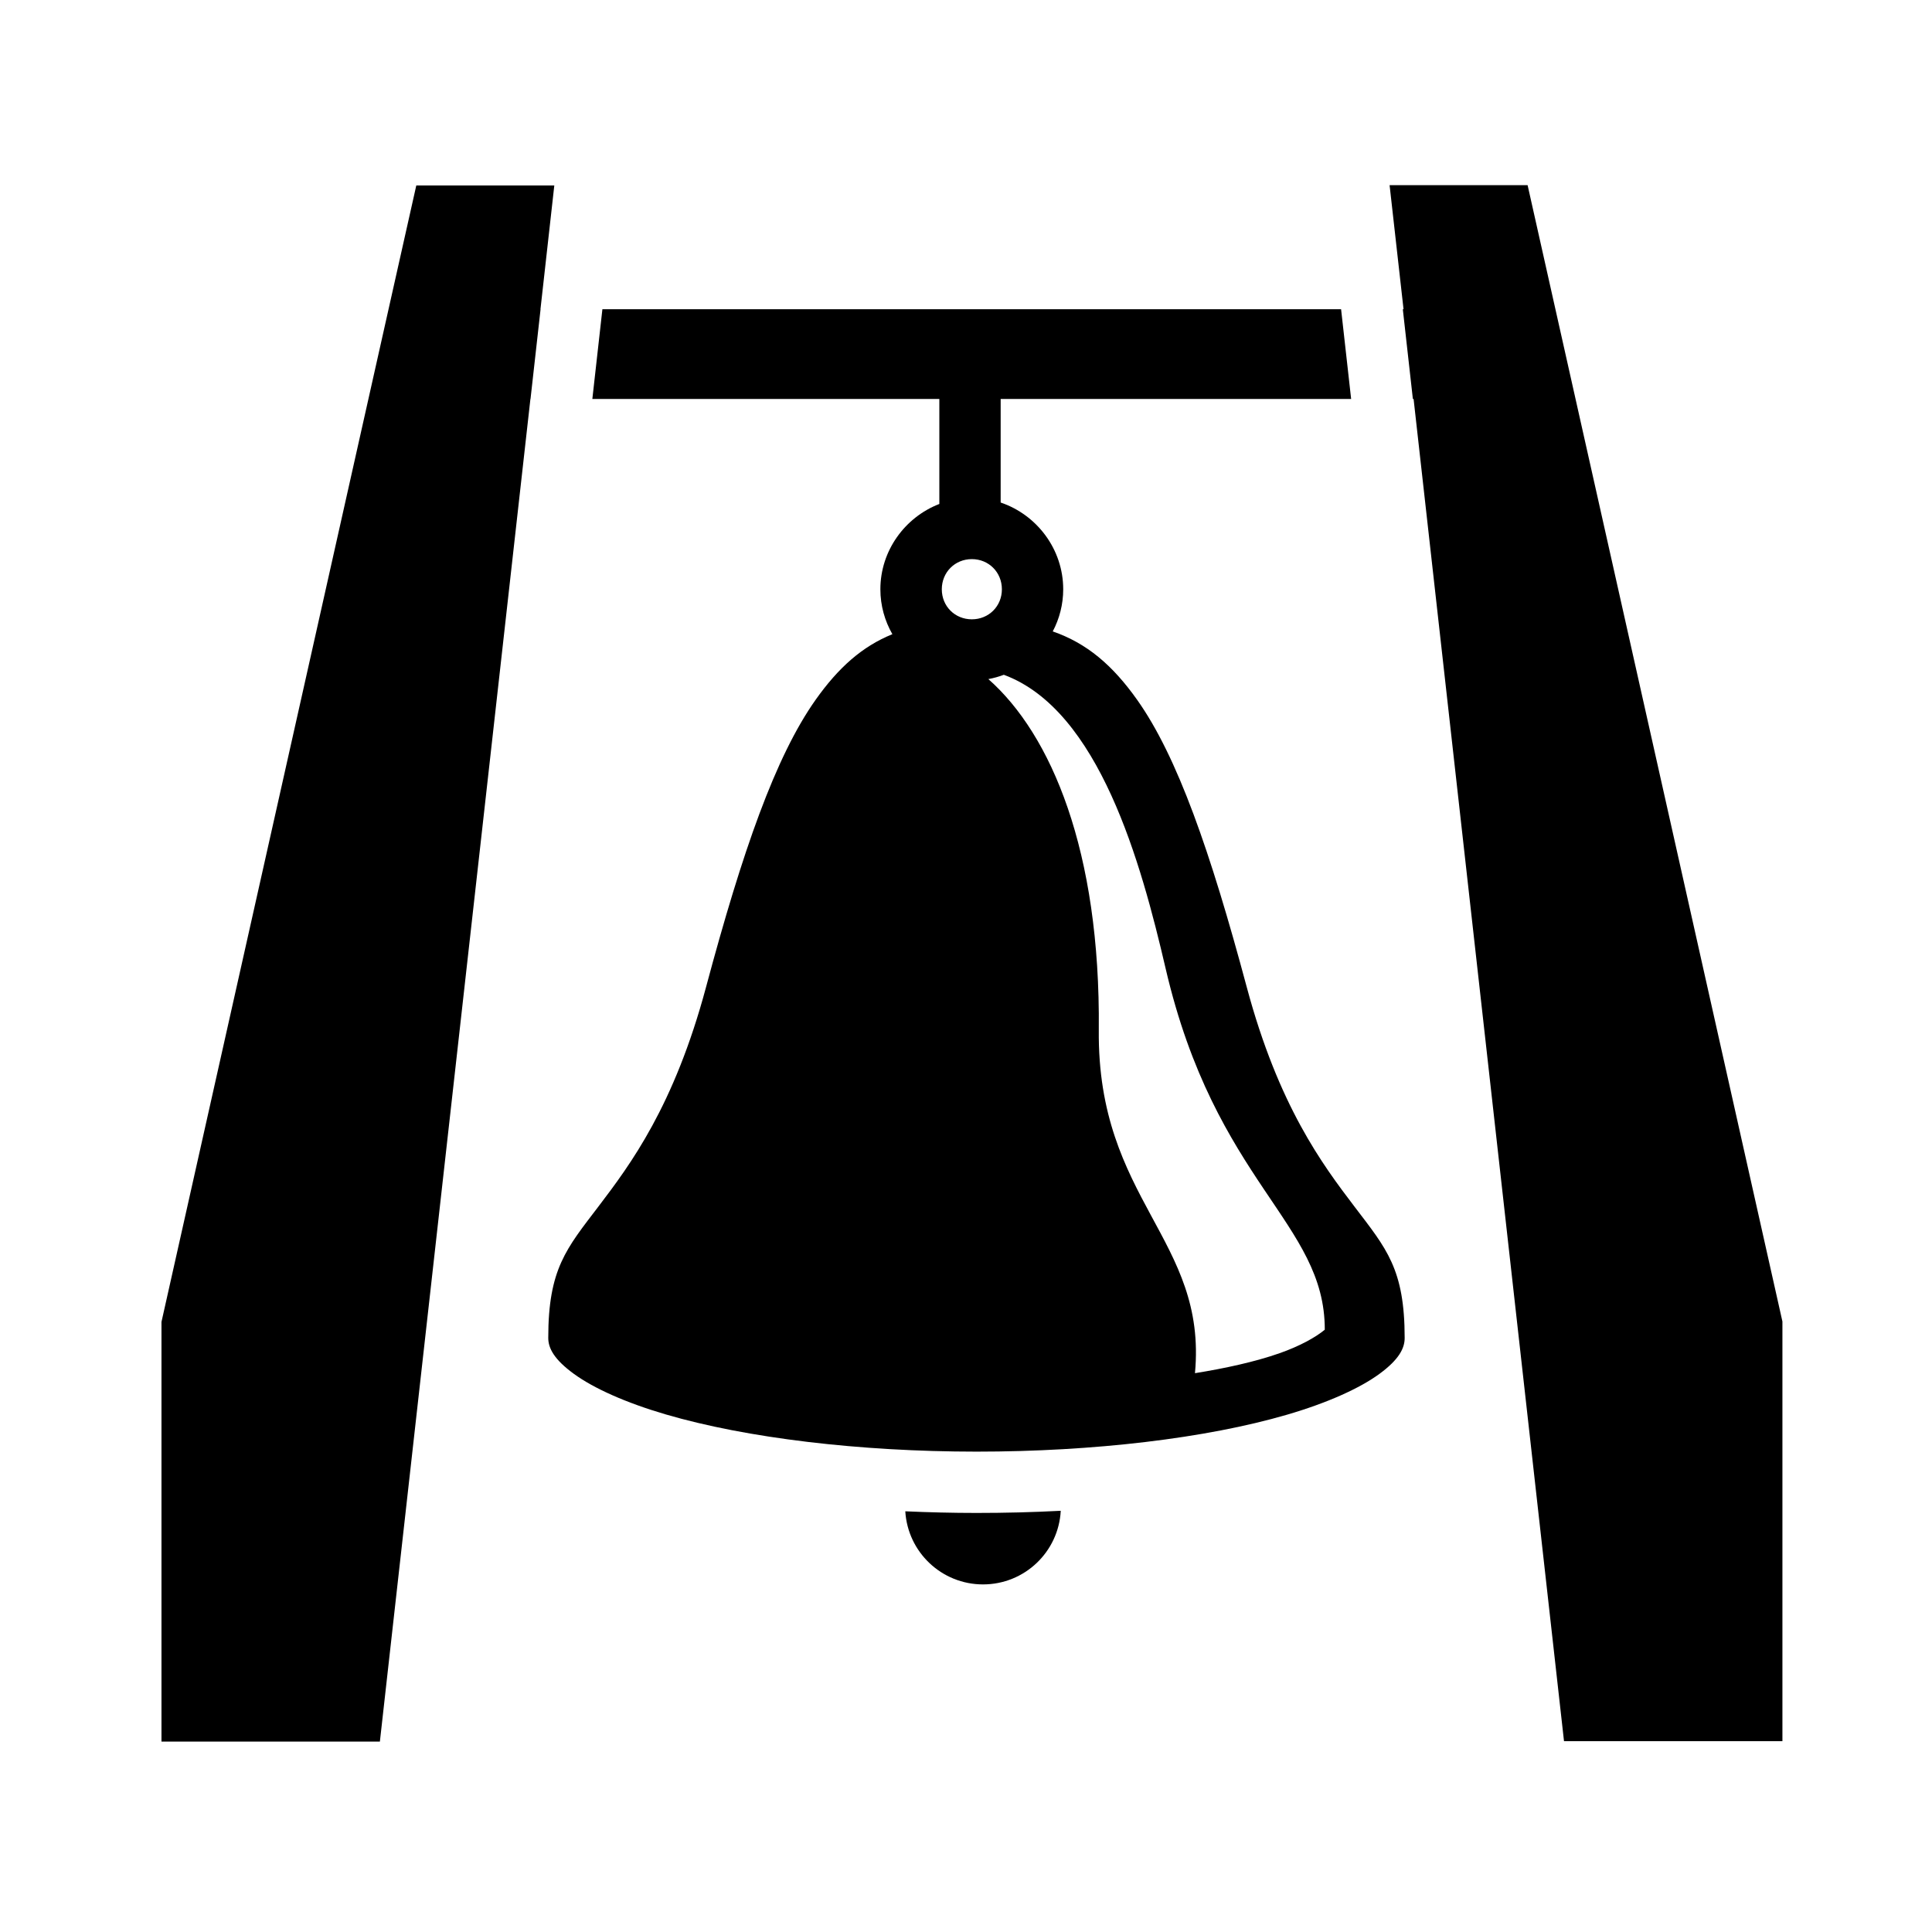 <svg xmlns="http://www.w3.org/2000/svg" width="100%" height="100%" viewBox="0 0 588.8 588.8"><path d="M423.494 56.43l4.25 37.814h-0.22l3.063 27.343h0.22L476.65 530.65h66.563V402.744L465.556 56.43h-42.062z m-296.625 0.095L49.212 402.87v127.905h66.562L161.65 121.587h0.03l3.064-27.343h-0.03l4.217-37.72H126.87z m56.718 37.72l-3.063 27.343h105.75v32c-10.452 4.037-17.97 14.21-17.97 26 0 4.962 1.337 9.633 3.657 13.687-9.215 3.742-16.44 10.183-23.375 19.97-12.268 17.314-22.33 46.215-33.406 87.56-9.713 36.27-23.063 54.097-32.81 66.908-9.75 12.81-15.285 19-15.282 40.03 0 3.104 1.746 6.535 7.78 10.938 6.036 4.405 15.845 8.82 28.126 12.408 24.56 7.173 58.89 11.304 94.594 11.312 35.703 0.008 70.067-4.083 94.625-11.25 12.278-3.583 22.092-8.004 28.125-12.406 6.032-4.402 7.75-7.86 7.75-10.97-0.004-21.03-5.53-27.217-15.282-40.03-9.75-12.813-23.118-30.638-32.844-66.906-11.087-41.35-21.13-70.242-33.406-87.563-7.51-10.597-15.365-17.26-25.72-20.844 2.032-3.853 3.19-8.22 3.19-12.843 0-12.21-8.035-22.717-19.063-26.437V121.587h106.812l-3.063-27.343H183.588zM296.18 170.4c5.17 0 9.158 4.017 9.158 9.188 0 5.17-3.987 9.156-9.157 9.156s-9.155-3.986-9.155-9.156S291.01 170.4 296.18 170.4z m9.75 35.25c29.084 10.748 41.874 57.507 49.283 89.406 15.208 65.5 48.59 77.5 48.53 110.188-2.848 2.364-7.698 5.03-13.75 7.156-7.64 2.684-16.88 4.66-25.812 6.094 3.806-40.826-29.81-52.602-29.31-104.594 0.522-54.635-14.517-90.058-33.658-106.938 1.63-0.302 3.2-0.736 4.72-1.312z m17.345 254.78c-8.423 0.444-17.01 0.66-25.688 0.658-7.31-0.002-14.548-0.182-21.687-0.5 0.75 12.437 11.06 22.28 23.688 22.28 12.683 0.003 23.022-9.923 23.687-22.437z" /></svg>